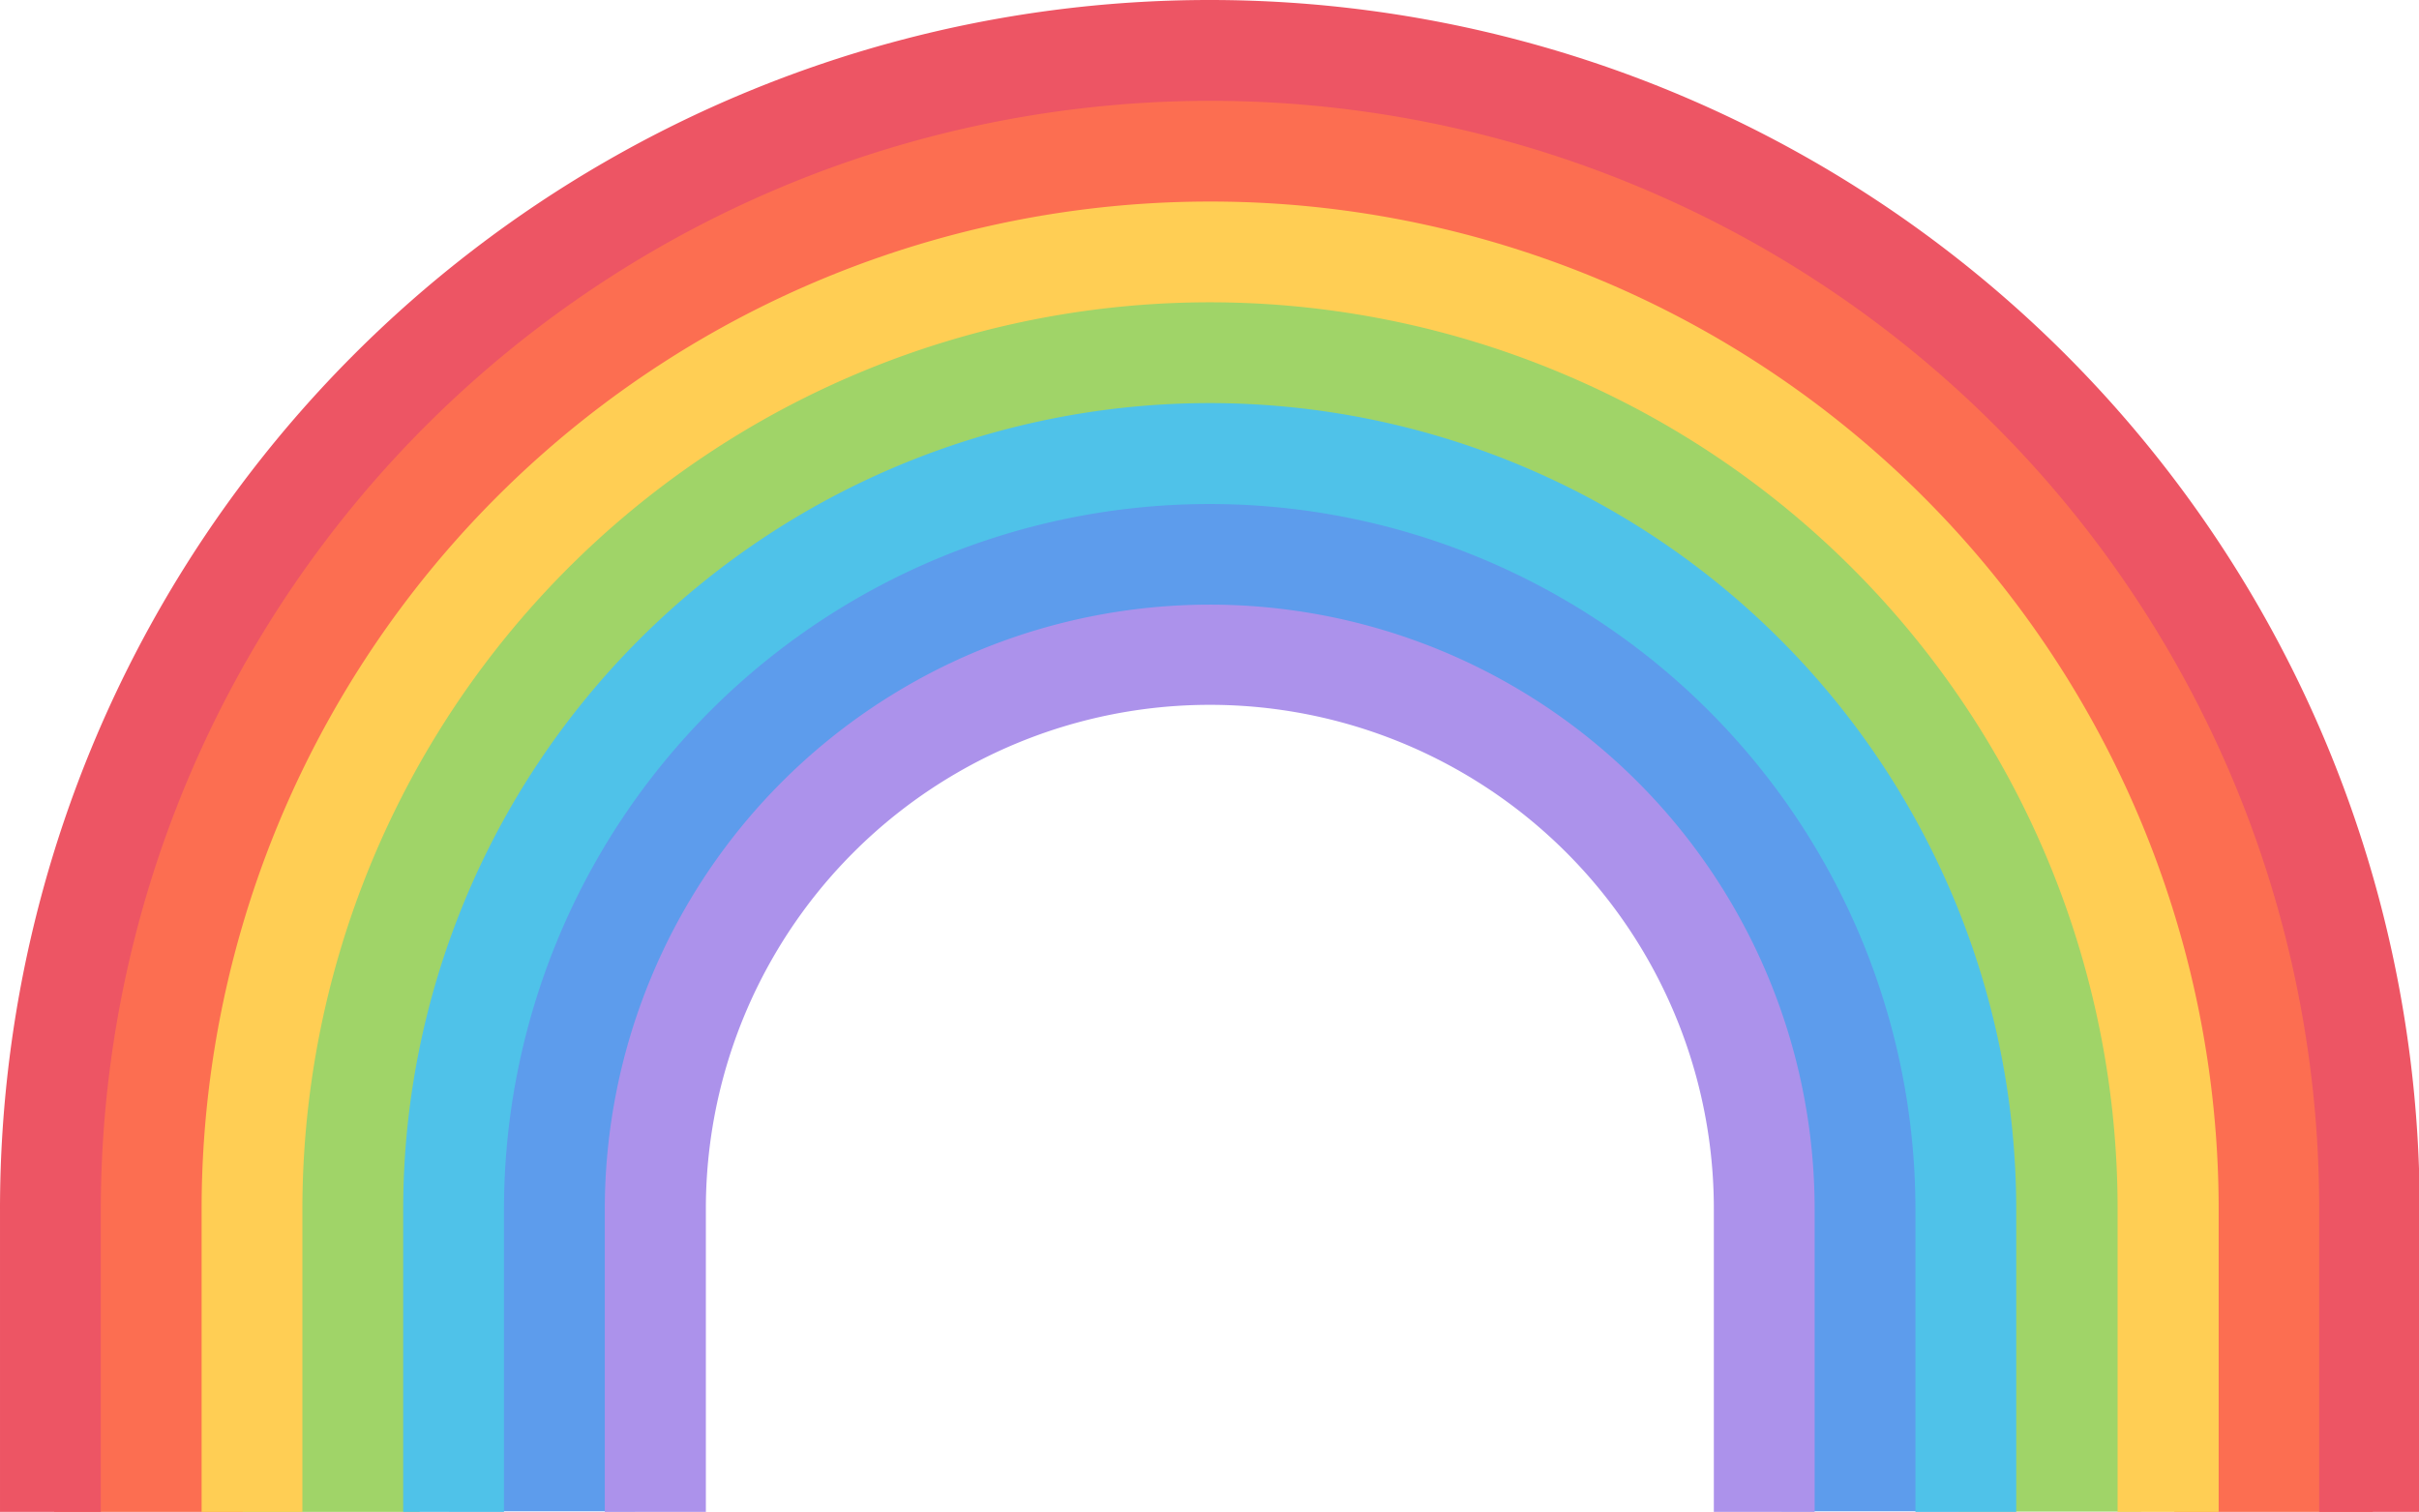 <?xml version="1.0" standalone="no"?><!DOCTYPE svg PUBLIC "-//W3C//DTD SVG 1.1//EN" "http://www.w3.org/Graphics/SVG/1.1/DTD/svg11.dtd"><svg class="icon" width="200px" height="125.03px" viewBox="0 0 1638 1024" version="1.1" xmlns="http://www.w3.org/2000/svg"><path d="M1150.184 430.554L1011.573 344.137l-172.069-32.119s-132.302-12.81-142.817 0-238.984 152.95-238.984 152.95l-123.698 172.069-12.81 121.595-17.207 264.986h125.993l36.134-307.238 74.754-156.009s106.683-78.96 112.992-78.96 166.142-36.326 166.142-36.326l109.168 27.722 166.333 83.358 74.754 108.594 44.738 294.429-8.603 64.43h119.492V697.261z" fill="#5d9cec" /><path d="M1401.978 535.325l-173.216-214.704-152.95-96.932-238.22-41.679h-124.654L563.621 229.425l-207.056 133.831-120.448 191.187-47.988 298.635-23.516 170.922h119.492L305.9 879.462l6.309-183.54 42.635-86.417 106.683-155.627 77.813-64.048 95.594-46.841 151.42-22.56s132.302 5.353 141.861 7.647 165.377 55.444 165.377 55.444l160.024 146.258 40.532 110.698 27.722 69.401v173.789l4.206 140.14h123.698V730.336z" fill="#a0d468" /><path d="M1596.033 752.705l-83.167-324.254-177.04-209.159L1107.549 76.475 838.739 35.943h-157.921L512.382 95.594l-164.23 100.373-157.921 166.333-100.182 167.671-53.341 261.162v232.866h127.904l10.706-350.255 44.738-134.405 108.786-160.024 134.405-106.3 179.143-77.049 207.056-14.913 179.143 31.928 226.175 130.199L1429.7 592.681l42.635 431.319h134.405l-10.706-271.295z" fill="#fc6e51" /><path d="M819.238 409.524a409.715 409.715 0 0 0-409.715 409.715v204.762H477.969V819.238a341.27 341.27 0 1 1 682.539 0v204.762h68.254V819.238a409.524 409.524 0 0 0-409.524-409.715z" fill="#ac92eb" /><path d="M819.238 273.016a546.223 546.223 0 0 0-546.223 546.223v204.762h68.254V819.238a477.969 477.969 0 0 1 139.949-338.019 477.969 477.969 0 0 1 815.797 338.019v204.762h68.254V819.238a546.223 546.223 0 0 0-546.031-546.223z" fill="#4fc2e9" /><path d="M819.238 136.508A682.73 682.73 0 0 0 136.508 819.238v204.762h68.254V819.238a614.476 614.476 0 0 1 853.461-566.106A613.329 613.329 0 0 1 1433.906 819.238v204.762h68.445V819.238A682.73 682.73 0 0 0 819.238 136.508z" fill="#ffce54" /><path d="M819.238 0A819.047 819.047 0 0 0 0 819.238v204.762h68.254V819.238A751.367 751.367 0 0 1 1111.564 127.331a749.646 749.646 0 0 1 458.85 691.907v204.762h68.063V819.238A819.238 819.238 0 0 0 819.238 0z" fill="#ed5564" /></svg>